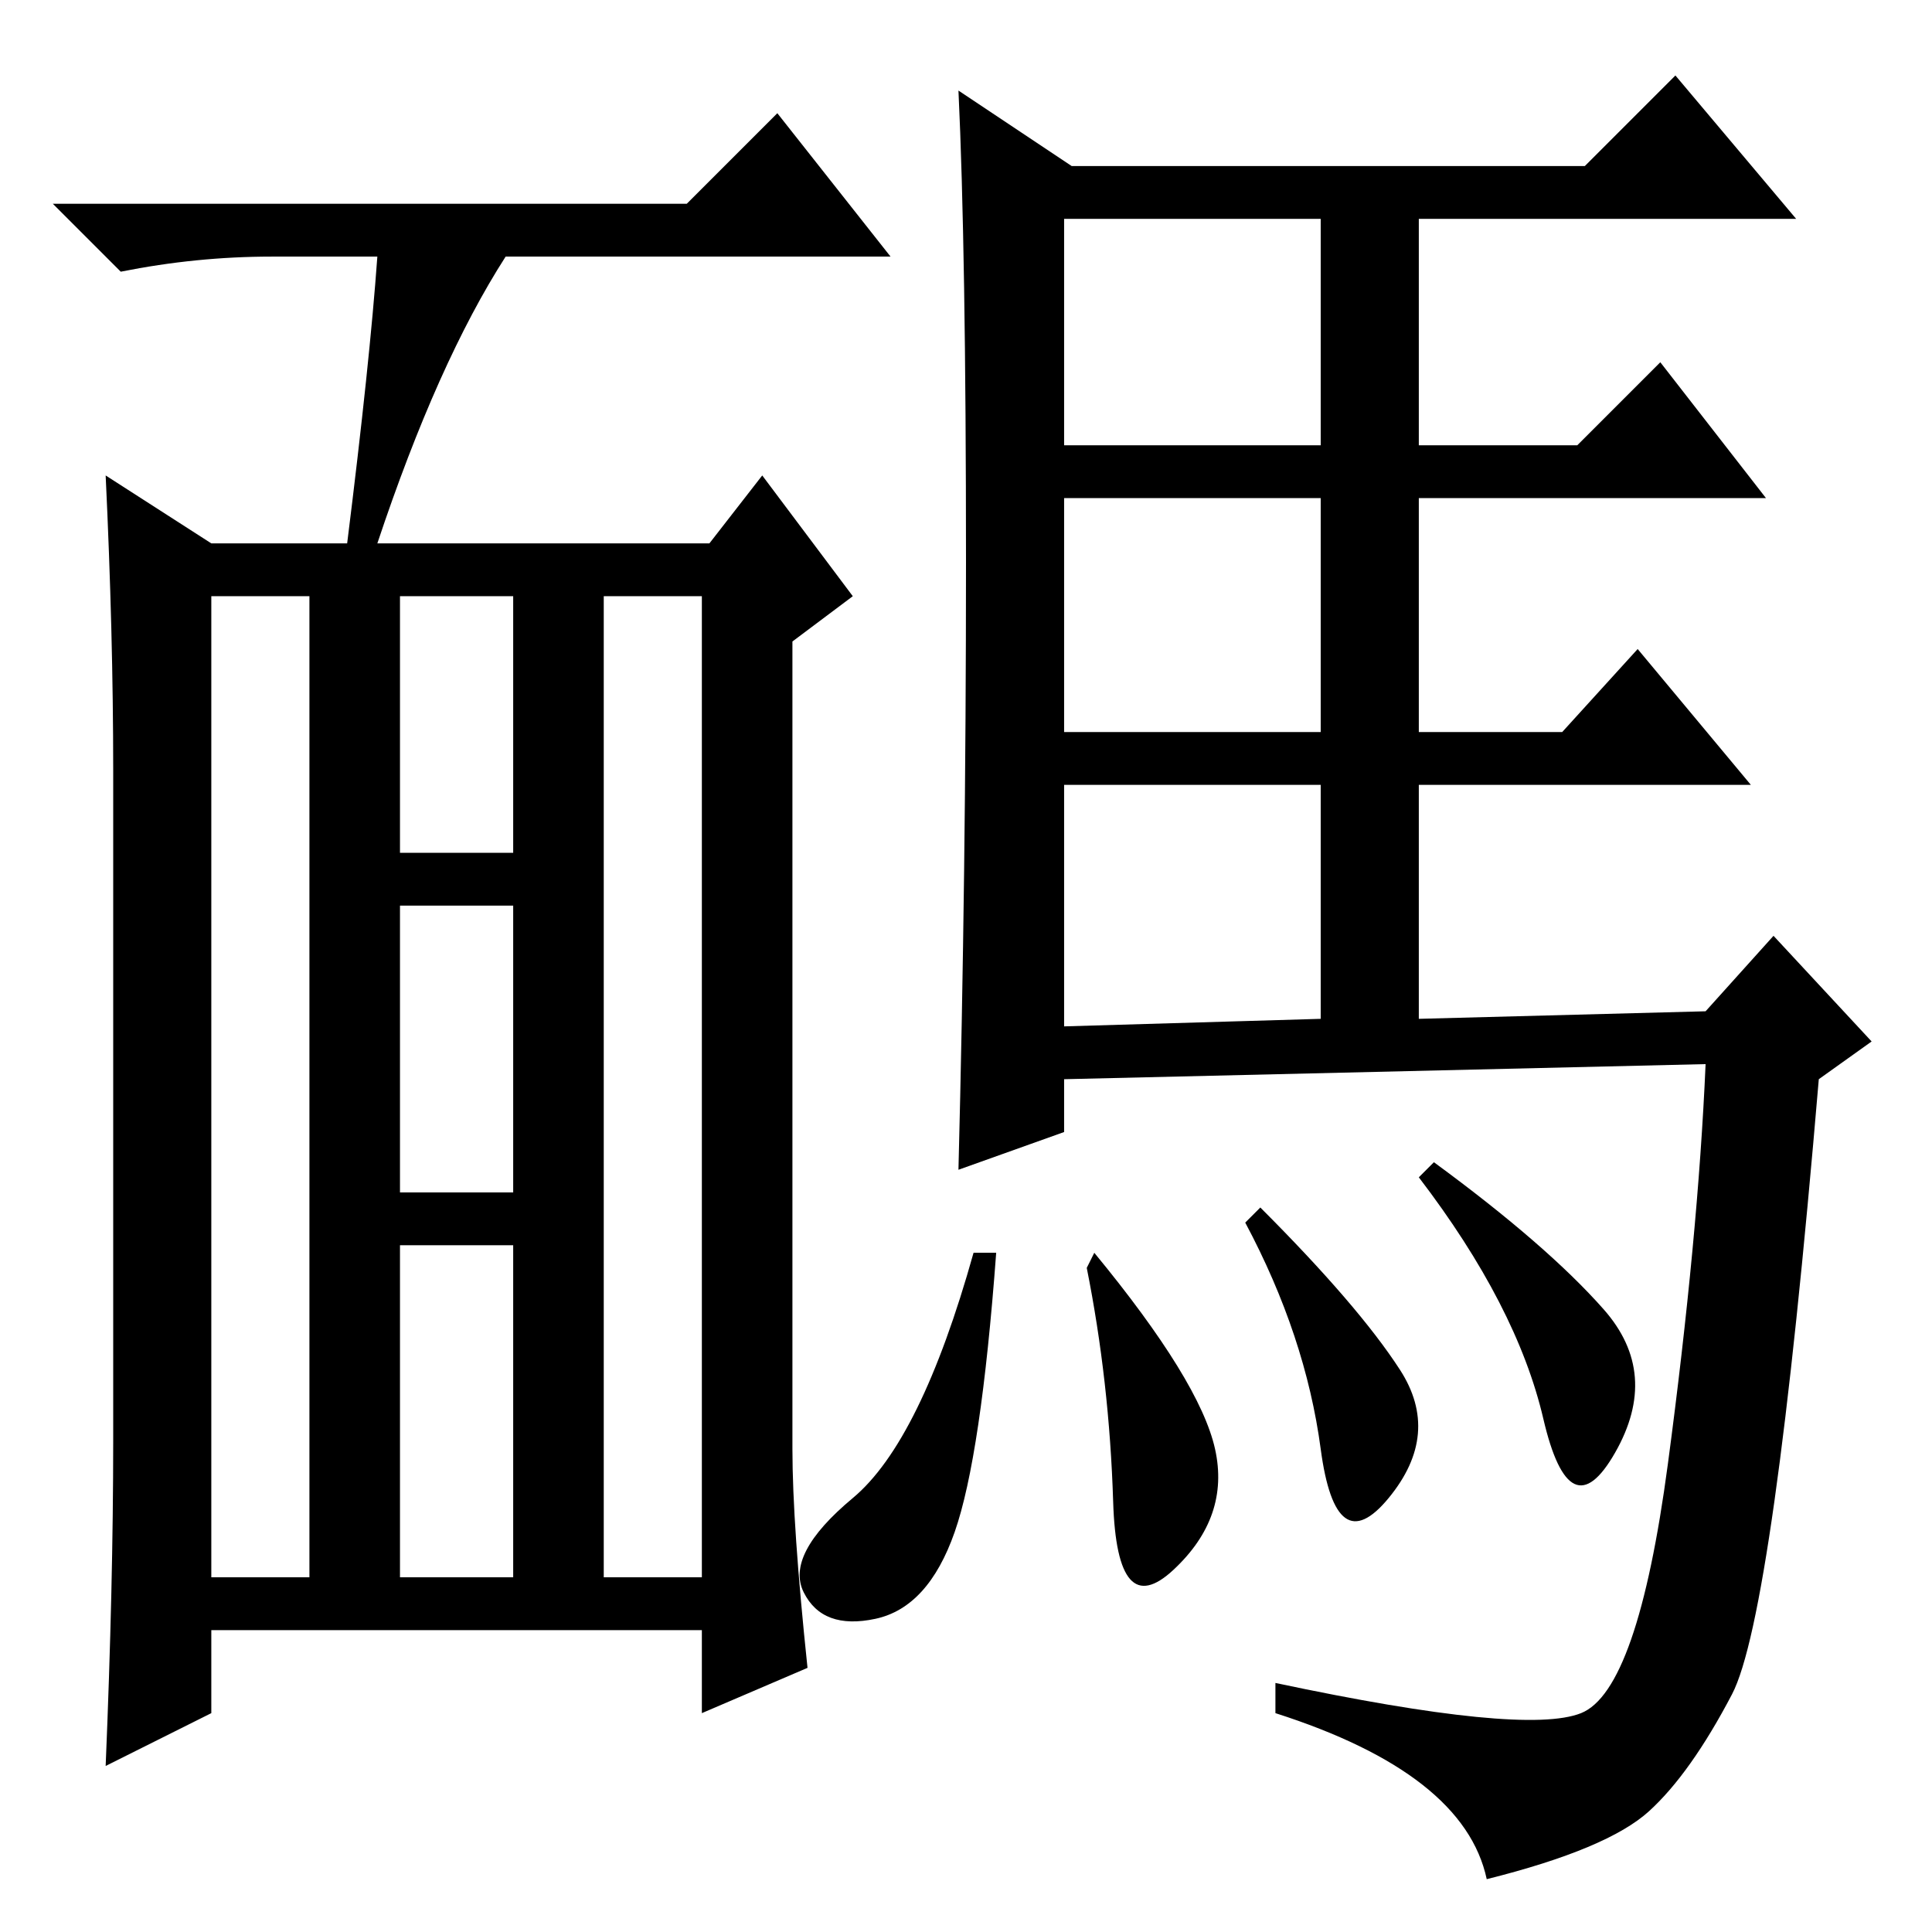 <?xml version="1.0" standalone="no"?>
<!DOCTYPE svg PUBLIC "-//W3C//DTD SVG 1.1//EN" "http://www.w3.org/Graphics/SVG/1.1/DTD/svg11.dtd" >
<svg xmlns="http://www.w3.org/2000/svg" xmlns:xlink="http://www.w3.org/1999/xlink" version="1.1" viewBox="0 -36 256 256">
  <g transform="matrix(1 0 0 -1 0 220)">
   <path fill="currentColor"
d="M128 181.5q0 41.5 -1 62.5l15 -10h68l12 12l16 -19h-50v-30h21l11 11l14 -18h-46v-31h19l10 11l15 -18h-44v-31l38 1l9 10l13 -14l-7 -5q-6 -71 -11.5 -81.5t-11 -15.5t-21.5 -9q-3 14 -28 22v4q33 -7 40.5 -4t11.5 33t5 53l-85 -2v-7l-14 -5q1 39 1 80.5zM132 90
q-2 -27 -5.5 -37t-10.5 -11.5t-9.5 3.5t6.5 12.5t16 32.5h3zM190 102q15 -11 22.5 -19.5t1.5 -19t-9.5 4.5t-16.5 32zM141 197h34v30h-34v-30zM141 159h34v31h-34v-31zM141 120l34 1v31h-34v-32zM167 96q13 -13 18.5 -21.5t-1.5 -17t-9 6.5t-10 30zM145 90q14 -17 16 -26
t-5.5 -16t-8 9t-3.5 31zM53 47h15v44h-15v-44zM107 35l-14 -6v11h-65v-11l-14 -7q1 24 1 43v89q0 18 -1 39l14 -9h18q3 24 4 38h-14q-10 0 -20 -2l-9 9h84l12 12l15 -19h-51q-9 -14 -17 -38h44l7 9l12 -16l-8 -6v-107q0 -10 2 -29zM28 47h13v130h-13v-130zM80 47h13v130h-13
v-130zM53 143h15v34h-15v-34zM53 98h15v38h-15v-38z" />
  </g>

</svg>
